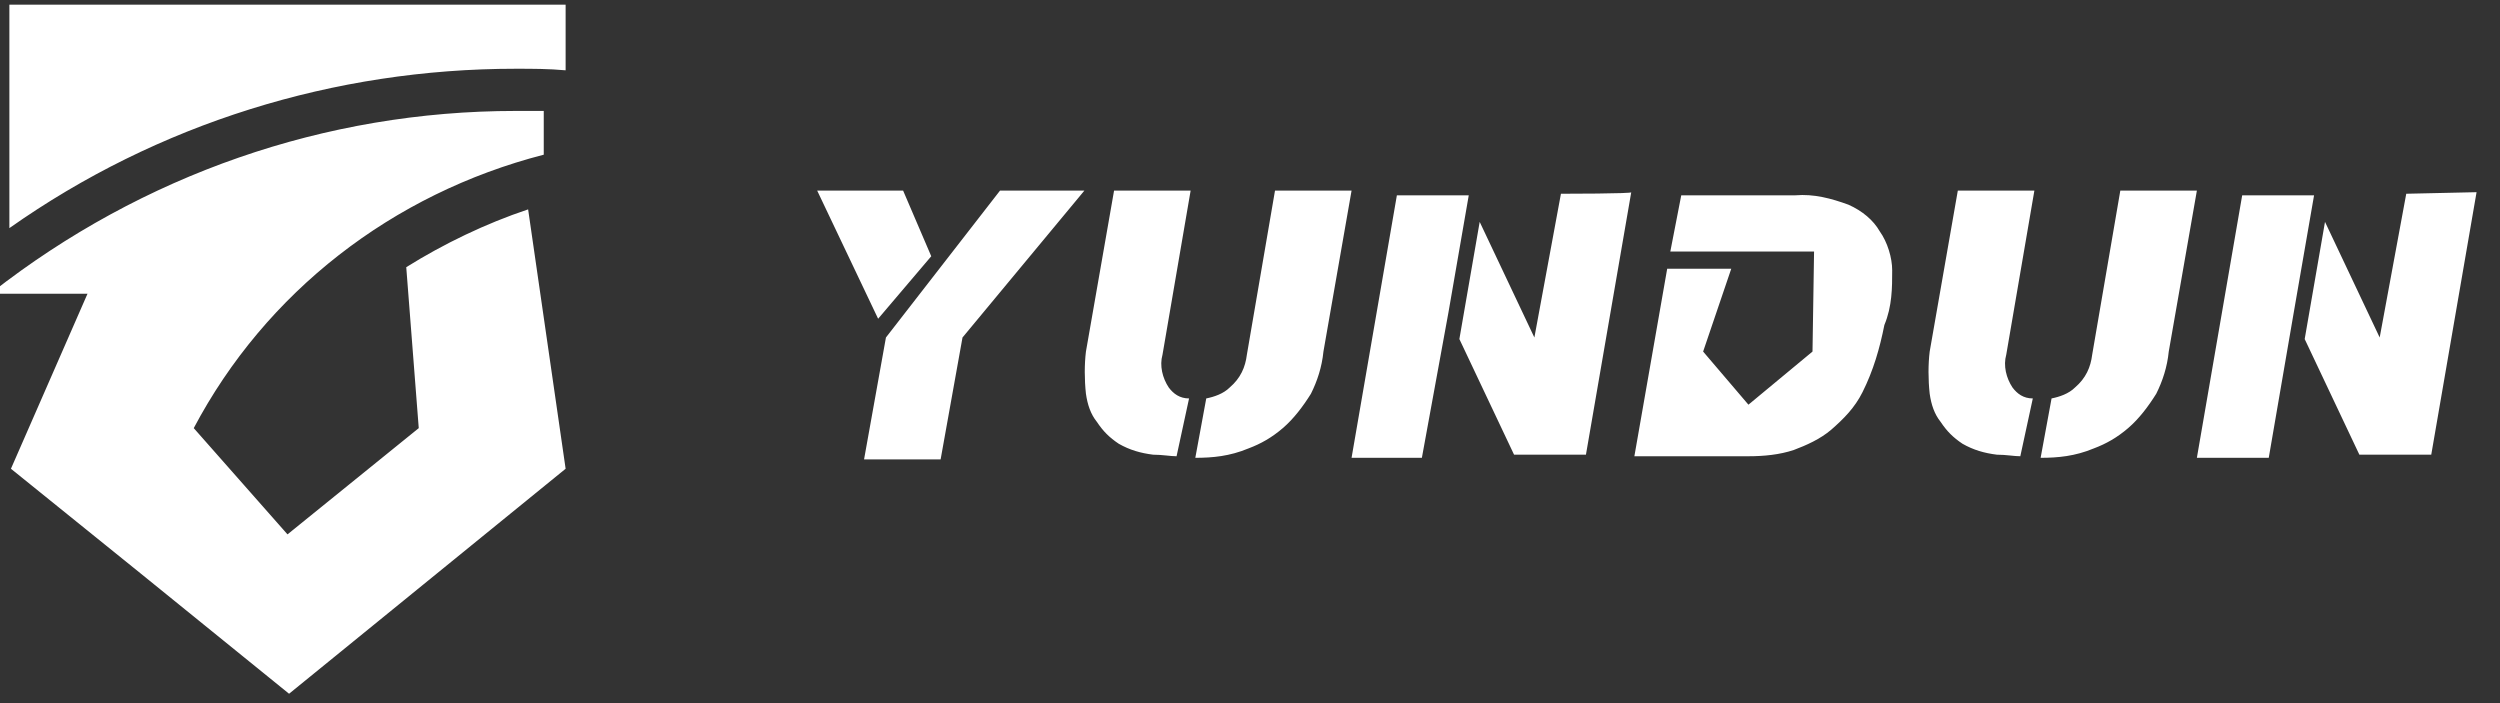 <?xml version="1.0" encoding="utf-8"?>
<!-- Generator: Adobe Illustrator 23.0.3, SVG Export Plug-In . SVG Version: 6.00 Build 0)  -->
<svg version="1.1" id="logo" xmlns="http://www.w3.org/2000/svg" xmlns:xlink="http://www.w3.org/1999/xlink" x="0px" y="0px"
	 viewBox="0 0 160 45" style="enable-background:new 0 0 160 45;" xml:space="preserve">
<rect x="0" y="0" width="160" height="45" fill="#333333" stroke="none"/>
<style type="text/css">
	.st0{fill:#FFFFFF;}
</style>
<path id="logo-2" class="st0" d="M64,12.2l-7.3,9.4l-1.4,7.8h4.9l1.4-7.8l7.8-9.4C69.5,12.2,64,12.2,64,12.2z M81.6,12.2l-1.8,10.5
	c-0.1,0.8-0.4,1.5-1.1,2.1c-0.4,0.4-1,0.6-1.5,0.7l-0.7,3.8c1.1,0,2.2-0.1,3.4-0.6c0.8-0.3,1.5-0.7,2.2-1.3c0.7-0.6,1.3-1.4,1.8-2.2
	c0.4-0.8,0.7-1.7,0.8-2.7l1.8-10.3L81.6,12.2L81.6,12.2z M76.1,25.5c-0.6,0-1-0.3-1.3-0.7c-0.4-0.6-0.6-1.4-0.4-2.1l1.8-10.5h-4.9
	l-1.8,10.3c-0.1,0.8-0.1,1.8,0,2.7c0.1,0.7,0.3,1.3,0.7,1.8c0.4,0.6,0.8,1,1.4,1.4c0.7,0.4,1.4,0.6,2.2,0.7c0.6,0,1.1,0.1,1.5,0.1
	L76.1,25.5z M130.1,25.5c-0.6,0-1-0.3-1.3-0.7c-0.4-0.6-0.6-1.4-0.4-2.1l1.8-10.5h-4.9l-1.8,10.3c-0.1,0.8-0.1,1.8,0,2.7
	c0.1,0.7,0.3,1.3,0.7,1.8c0.4,0.6,0.8,1,1.4,1.4c0.7,0.4,1.4,0.6,2.2,0.7c0.6,0,1.1,0.1,1.5,0.1L130.1,25.5z M135.7,12.2l-1.8,10.5
	c-0.1,0.8-0.4,1.5-1.1,2.1c-0.4,0.4-1,0.6-1.5,0.7l-0.7,3.8c1.1,0,2.2-0.1,3.4-0.6c0.8-0.3,1.5-0.7,2.2-1.3s1.3-1.4,1.8-2.2
	c0.4-0.8,0.7-1.7,0.8-2.7l1.8-10.3L135.7,12.2L135.7,12.2z M92.7,20l1.3-7.5l0,0h-4.6l-2.9,16.8H91L92.7,20z M99.9,12.4l-1.7,9.2
	l-3.5-7.4l-1.3,7.5l3.5,7.4h4.6l2.9-16.8C104.6,12.4,99.9,12.4,99.9,12.4z M146.8,20l1.3-7.5l0,0h-4.6l-2.9,16.8h4.6L146.8,20z
	 M154,12.4l-1.7,9.2l-3.5-7.4l-1.3,7.5l3.5,7.4h4.6l2.9-16.8L154,12.4L154,12.4z M121.1,17.3c0-0.8-0.3-1.8-0.8-2.5
	c-0.4-0.7-1.1-1.3-2-1.7c-1.1-0.4-2.2-0.7-3.4-0.6h-7.3l-0.7,3.6h9.2l-0.1,6.4l-4.1,3.4l-2.9-3.4l1.8-5.3h-4.1l-2.1,12h7.3
	c1,0,2-0.1,2.9-0.4c0.8-0.3,1.7-0.7,2.4-1.3c0.8-0.7,1.5-1.4,2-2.4c0.7-1.4,1.1-2.8,1.4-4.3C121.1,19.6,121.1,18.4,121.1,17.3z
	 M59.6,16.4l-1.8-4.2h-5.5l3.9,8.2L59.6,16.4z M33,4.4c1.1,0,2.1,0,3.2,0.1V0.3H0.6v14.3C10.1,7.9,21.4,4.4,33,4.4L33,4.4z M26,17.1
	l0.8,10.3l-8.4,6.8l-6-6.8l0,0l0,0c4.6-8.7,12.7-15,22.4-17.5V7.1l0,0c-0.6,0-1.3,0-1.8,0c-12.2,0-23.9,4.1-33.5,11.6v0.1h6.1
	L0.7,30L9,36.7l9.5,7.7L36.2,30l-2.4-16.6C31.1,14.3,28.4,15.6,26,17.1L26,17.1z"/>
</svg>
